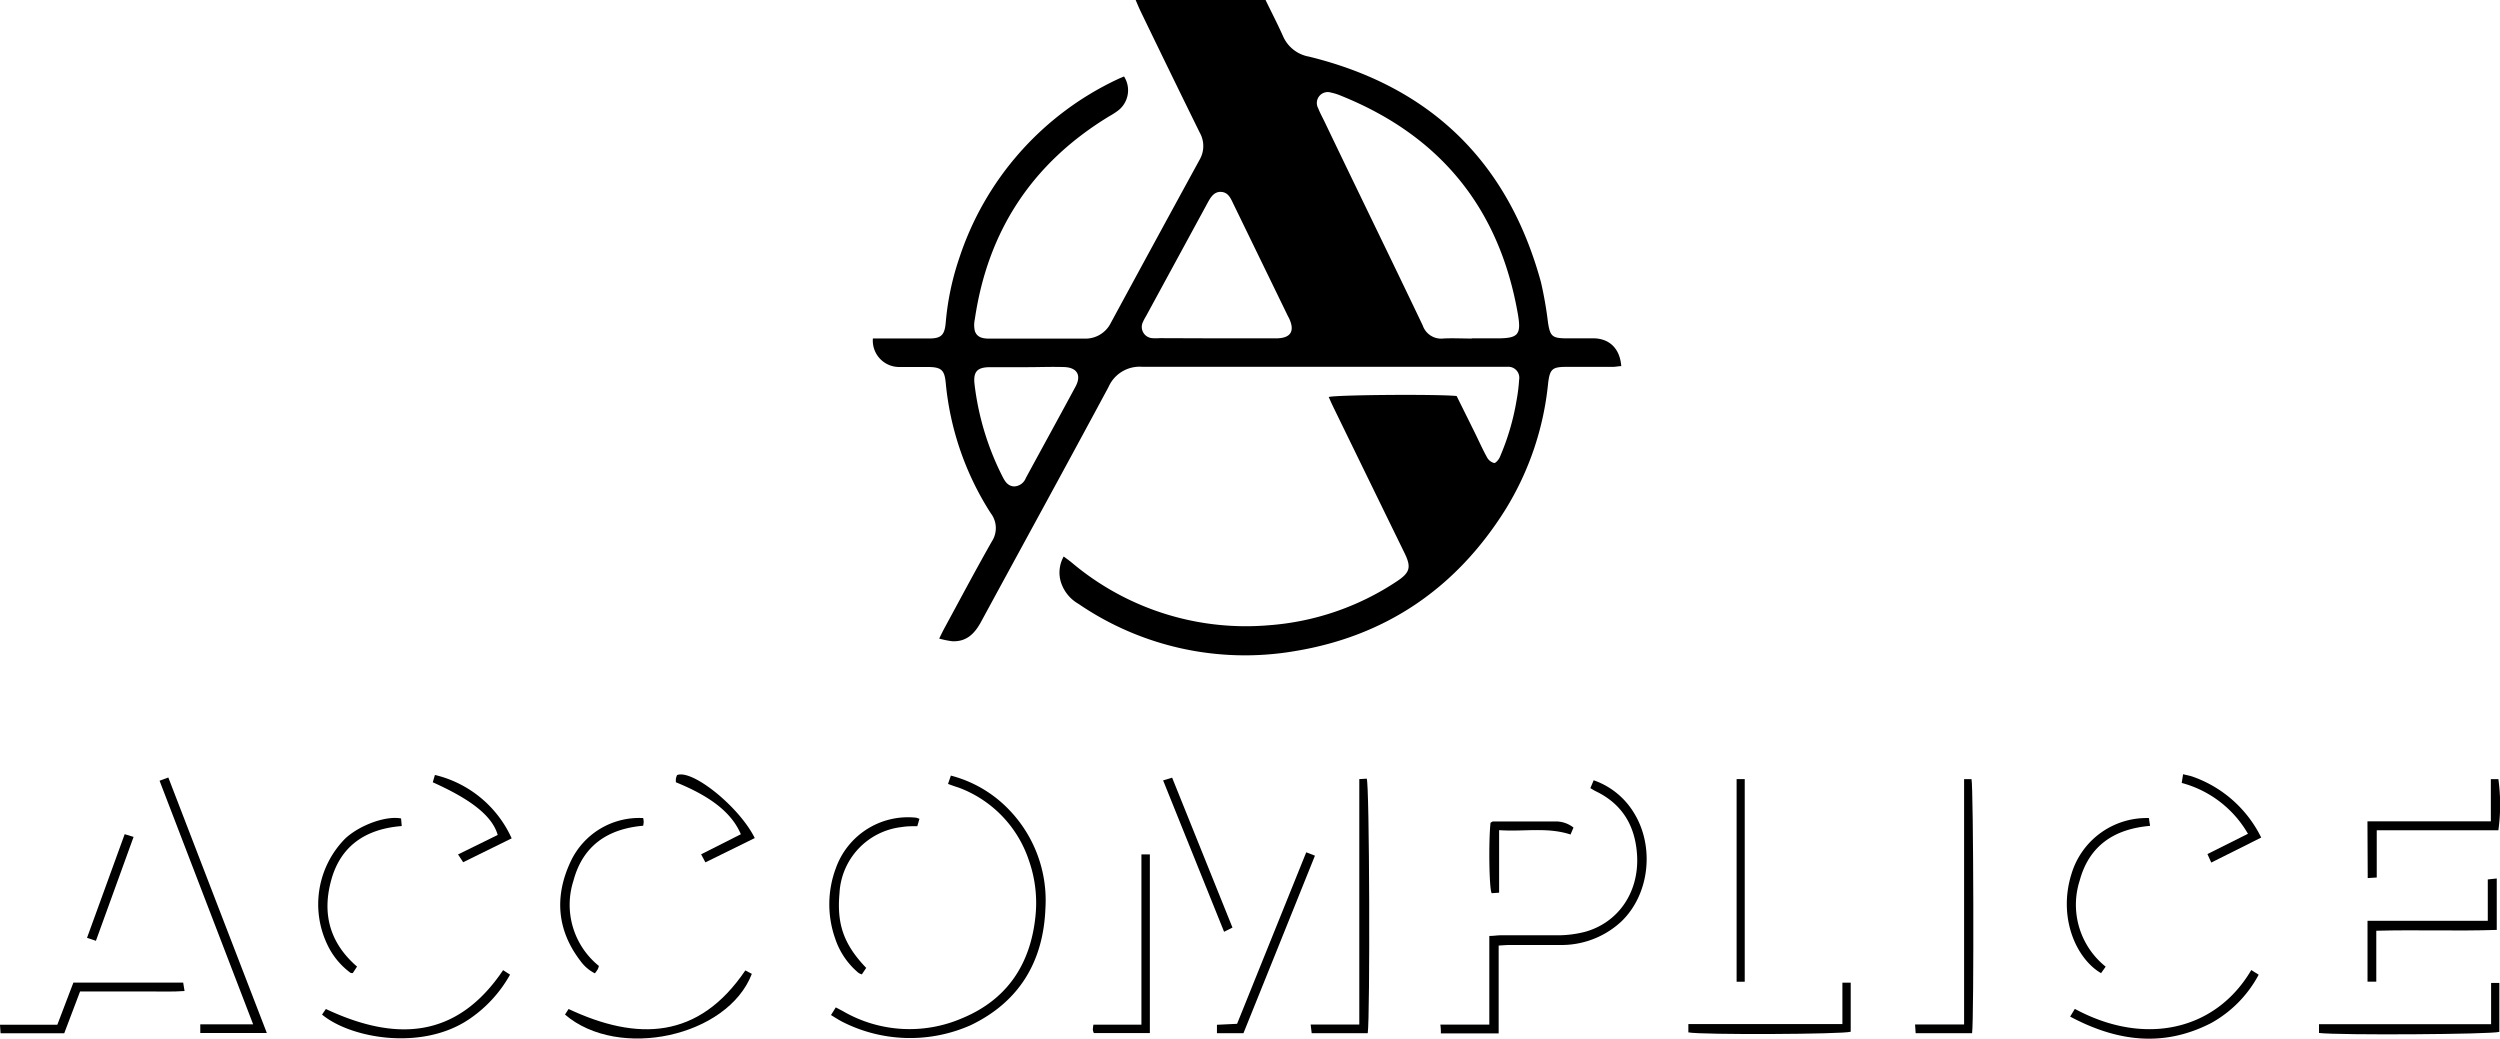 <?xml version="1.0" ?>
<svg xmlns="http://www.w3.org/2000/svg" class="image" data-name="Layer 1" id="fa09c7e5-c477-48e7-9034-fb4c3f7cb572" viewBox="0 0 384.96 159.93">
	<path d="M354.88,77h20c.92,1.9,1.87,3.73,2.71,5.61a5.38,5.38,0,0,0,4,3.14c18.67,4.58,30.63,16.15,35.71,34.72a59.14,59.14,0,0,1,1.09,6.25c.32,2.08.66,2.4,2.81,2.41,1.45,0,2.91,0,4.36,0,2.4.1,3.91,1.67,4.11,4.28-.42,0-.85.11-1.27.11-2.34,0-4.69,0-7,0s-2.73.23-3,2.58a45.48,45.48,0,0,1-6.62,19.48c-7.55,12-18.33,19.39-32.32,21.7a45.44,45.44,0,0,1-33.38-7.27,5.9,5.9,0,0,1-2.73-3.45,5.08,5.08,0,0,1,.46-3.84c.48.36.87.63,1.24.94a41.59,41.59,0,0,0,30.33,9.65,41,41,0,0,0,19.74-6.77c2-1.33,2.25-2.15,1.19-4.32q-5.51-11.28-11-22.55c-.24-.49-.46-1-.69-1.51,1.29-.34,16.86-.45,19.7-.15l2.85,5.75c.61,1.25,1.18,2.53,1.86,3.75a1.76,1.76,0,0,0,1.08.82c.23,0,.68-.51.84-.87a37.56,37.56,0,0,0,2.6-8.8,26.05,26.05,0,0,0,.39-3.15,1.69,1.69,0,0,0-1.77-2c-.44,0-.89,0-1.34,0-18.31,0-36.63,0-54.94,0a5.23,5.23,0,0,0-5.18,3.12c-6.52,12.14-13.15,24.22-19.72,36.33-1,1.77-2.25,2.91-4.35,2.81a14,14,0,0,1-2-.41c.34-.69.6-1.23.88-1.74,2.4-4.42,4.75-8.85,7.23-13.22a3.75,3.75,0,0,0-.16-4.33A44.89,44.89,0,0,1,325.65,136c-.19-2-.67-2.45-2.77-2.46-1.51,0-3,0-4.52,0a4.06,4.06,0,0,1-3.93-4.39h8.67c1.82,0,2.37-.51,2.54-2.37a41.87,41.87,0,0,1,2.09-10A46.39,46.39,0,0,1,352.1,89.24c.34-.17.71-.3,1-.44a3.94,3.94,0,0,1-1,5.32,11.89,11.89,0,0,1-1.27.81q-17.7,10.75-20.7,31.25a4.08,4.08,0,0,0,0,1.81c.33,1,1.22,1.18,2.18,1.18,3.41,0,6.81,0,10.22,0H347a4.35,4.35,0,0,0,4.08-2.44q6.82-12.59,13.68-25.14a4.19,4.19,0,0,0,0-4.14q-4.58-9.31-9.09-18.65C355.41,78.26,355.18,77.71,354.88,77Zm51.78,52.13h3.85c3.27,0,3.79-.52,3.24-3.72q-4.23-24.34-27.17-33.61a8.18,8.18,0,0,0-1.59-.51,1.68,1.68,0,0,0-2,2.39c.28.72.66,1.41,1,2.11,5,10.45,10.11,20.88,15.11,31.36a3,3,0,0,0,3.23,2C403.75,129.08,405.2,129.16,406.66,129.16Zm-39.35,0h4.51c1.57,0,3.13,0,4.69,0,2.26,0,2.95-1.1,2-3.1l-.16-.3q-4.2-8.64-8.4-17.28c-.42-.87-.78-1.81-1.91-1.87s-1.66.93-2.14,1.82l-9.42,17.33a7.56,7.56,0,0,0-.47.89,1.73,1.73,0,0,0,1.42,2.48,7.59,7.59,0,0,0,1.17,0ZM338,133.57c-1.84,0-3.68,0-5.52,0-2,0-2.63.7-2.39,2.68a42.32,42.32,0,0,0,4.37,14.3c.38.73.84,1.35,1.73,1.38a2,2,0,0,0,1.79-1.29c2.55-4.7,5.13-9.39,7.66-14.09.94-1.76.22-2.94-1.79-3S340,133.57,338,133.57Z" transform="translate(-180.02 -77.03)">
 </path>
	<path d="M326,197.74l.44-1.28a19,19,0,0,1,9,5.3A20.08,20.08,0,0,1,341,216.88c-.31,8.18-4,14.4-11.48,18a23,23,0,0,1-19.87-.55c-.53-.29-1.05-.61-1.67-1l.74-1.18,1.11.59a20.41,20.41,0,0,0,18.37,1.07c6.85-2.84,10.47-8.24,11.25-15.56a19.68,19.68,0,0,0-1-8.74,18,18,0,0,0-10.78-11.19C327.22,198.18,326.69,198,326,197.74Z" transform="translate(-180.02 -77.03)">
 </path>
	<path d="M424.91,198.39l.51-1.21a11.75,11.75,0,0,1,6.19,5c3.26,5.25,2.39,12.69-2,16.81a13.52,13.52,0,0,1-9.49,3.55c-2.51,0-5,0-7.54,0-.54,0-1.09.05-1.79.09v13.53h-8.9c0-.42,0-.79-.08-1.36h7.54V221.15c.67,0,1.15-.09,1.64-.1,3,0,6,0,9.05,0a17.07,17.07,0,0,0,4-.52c5.16-1.41,8.35-6.08,8.07-11.69-.24-4.55-2.22-8-6.43-10C425.46,198.73,425.27,198.6,424.91,198.39Z" transform="translate(-180.02 -77.03)">
 </path>
	<path d="M204.59,197.25l1.35-.5C211,209.86,216,222.89,221.11,236.1H210.86v-1.34H219Z" transform="translate(-180.02 -77.03)">
 </path>
	<path d="M390.63,236.13H382l-.16-1.34h7.49V197l1.14-.07C390.91,197.4,391,233.69,390.63,236.13Z" transform="translate(-180.02 -77.03)">
 </path>
	<path d="M483.69,236.13H475l-.09-1.35h7.55V197h1.14C483.91,198.16,484,233.88,483.69,236.13Z" transform="translate(-180.02 -77.03)">
 </path>
	<path d="M563.61,234.74v-6.35h1.27v7.53c-1.17.39-24.71.54-27.77.17v-1.35Z" transform="translate(-180.02 -77.03)">
 </path>
	<path d="M545.93,220.35v7.84h-1.35v-9.37H563.1v-6.37l1.38-.15v7.92C558.38,220.43,552.23,220.18,545.93,220.35Z" transform="translate(-180.02 -77.03)">
 </path>
	<path d="M440,236v-1.28h23.72v-6.37H465v7.55C463.83,236.3,441.94,236.4,440,236Z" transform="translate(-180.02 -77.03)">
 </path>
	<path d="M355.81,208.59h1.27v27.52h-8.62a1.78,1.78,0,0,1-.16-.5,5.06,5.06,0,0,1,.09-.8h7.39c0-2.31,0-4.46,0-6.61s0-4.36,0-6.53V208.59Z" transform="translate(-180.02 -77.03)">
 </path>
	<path d="M371.49,236.13h-4.08v-1.3l3.1-.15c3.55-8.81,7.08-17.57,10.65-26.41l1.34.52C378.81,218,375.16,227,371.49,236.13Z" transform="translate(-180.02 -77.03)">
 </path>
	<path d="M192.35,229.7c-.84,2.23-1.63,4.31-2.44,6.44h-9.8l-.09-1.32h8.83l2.47-6.48h16.91l.21,1.29c-1.86.14-3.63.06-5.39.07s-3.46,0-5.19,0Z" transform="translate(-180.02 -77.03)">
 </path>
	<path d="M257.49,226.42l1.07.69a20.08,20.08,0,0,1-6.42,6.94c-7.3,4.84-18.18,2.83-22.53-.79l.59-.86C240.89,237.43,250.33,237.06,257.49,226.42Z" transform="translate(-180.02 -77.03)">
 </path>
	<path d="M313.4,226.07l-.67,1a2.08,2.08,0,0,1-.51-.23,11.62,11.62,0,0,1-3.61-5.33,15.84,15.84,0,0,1,.12-10.8,11.79,11.79,0,0,1,12.35-7.77,3,3,0,0,1,.52.18l-.33,1.13c-.83,0-1.61,0-2.37.13a10.81,10.81,0,0,0-9.61,10.17C308.86,219.35,309.94,222.45,313.4,226.07Z" transform="translate(-180.02 -77.03)">
 </path>
	<path d="M526.68,226.4l1.14.72a18.33,18.33,0,0,1-7.33,7.45c-7.36,3.78-14.52,2.83-21.7-1l.72-1.19C510.32,238.23,521.25,235.67,526.68,226.4Z" transform="translate(-180.02 -77.03)">
 </path>
	<path d="M294.79,226.46l1,.53c-3.71,9.67-20.51,13.35-28.77,6.27l.55-.86C278.17,237.37,287.58,237.1,294.79,226.46Z" transform="translate(-180.02 -77.03)">
 </path>
	<path d="M544.57,203.5h19V197h1.16a28.73,28.73,0,0,1,0,7.88H546v7.27l-1.39.09Z" transform="translate(-180.02 -77.03)">
 </path>
	<path d="M235,225.87l-.66,1c-.19,0-.32,0-.4-.08a11.43,11.43,0,0,1-3.47-4.21,14.41,14.41,0,0,1,2.67-16.39c2.19-2.08,6.28-3.59,8.64-3.13l.1,1.17c-5.49.43-9.42,3-10.87,8.37C229.63,217.64,230.72,222.18,235,225.87Z" transform="translate(-180.02 -77.03)">
 </path>
	<path d="M279.06,203a3.94,3.94,0,0,1,.08.58,5,5,0,0,1-.08.6c-5.39.47-9.27,3-10.73,8.44a12.1,12.1,0,0,0,3.91,13.15,2.65,2.65,0,0,1-.17.5,5.63,5.63,0,0,1-.45.64A6.22,6.22,0,0,1,269.4,225c-3.66-4.77-4-10-1.52-15.28A11.64,11.64,0,0,1,279.06,203Z" transform="translate(-180.02 -77.03)">
 </path>
	<path d="M504.26,225.88l-.71,1c-3.86-2.24-6.66-8.61-4.55-15.3A12.08,12.08,0,0,1,510.94,203c0,.33.09.69.16,1.2-5.47.47-9.37,3-10.84,8.42A12.2,12.2,0,0,0,504.26,225.88Z" transform="translate(-180.02 -77.03)">
 </path>
	<path d="M447.43,197h1.25V228.2h-1.25Z" transform="translate(-180.02 -77.03)">
 </path>
	<path d="M359.12,197.2l1.39-.42,9.29,23.08-1.29.65Z" transform="translate(-180.02 -77.03)">
 </path>
	<path d="M520.52,209.85c-.24-.52-.39-.86-.59-1.31l6.24-3.12a16.77,16.77,0,0,0-10.2-7.83c.07-.46.13-.82.21-1.34.55.14,1,.21,1.47.37A18.66,18.66,0,0,1,528.21,206Z" transform="translate(-180.02 -77.03)">
 </path>
	<path d="M296.24,206.08l-7.6,3.74-.66-1.24,6.12-3.09c-1.4-3.28-4.56-5.79-10-8a2.76,2.76,0,0,1,0-.57,2.62,2.62,0,0,1,.18-.54C286.64,195.45,293.88,201.29,296.24,206.08Z" transform="translate(-180.02 -77.03)">
 </path>
	<path d="M258.81,206.12l-7.47,3.68-.79-1.2,6.11-3c-.83-2.87-3.94-5.39-10-8.11l.33-1.13A17.39,17.39,0,0,1,258.81,206.12Z" transform="translate(-180.02 -77.03)">
 </path>
	<path d="M422.31,204.46l-.45,1.07c-3.61-1.18-7.23-.4-11-.67v9.63l-1.14.08c-.39-.49-.5-8-.18-10.86.13-.06.27-.19.41-.19,3.18,0,6.36,0,9.54,0A4.39,4.39,0,0,1,422.31,204.46Z" transform="translate(-180.02 -77.03)">
 </path>
	<path d="M199.22,205.48l1.37.42-5.8,16-1.37-.46Z" transform="translate(-180.02 -77.03)">
 </path>
</svg>